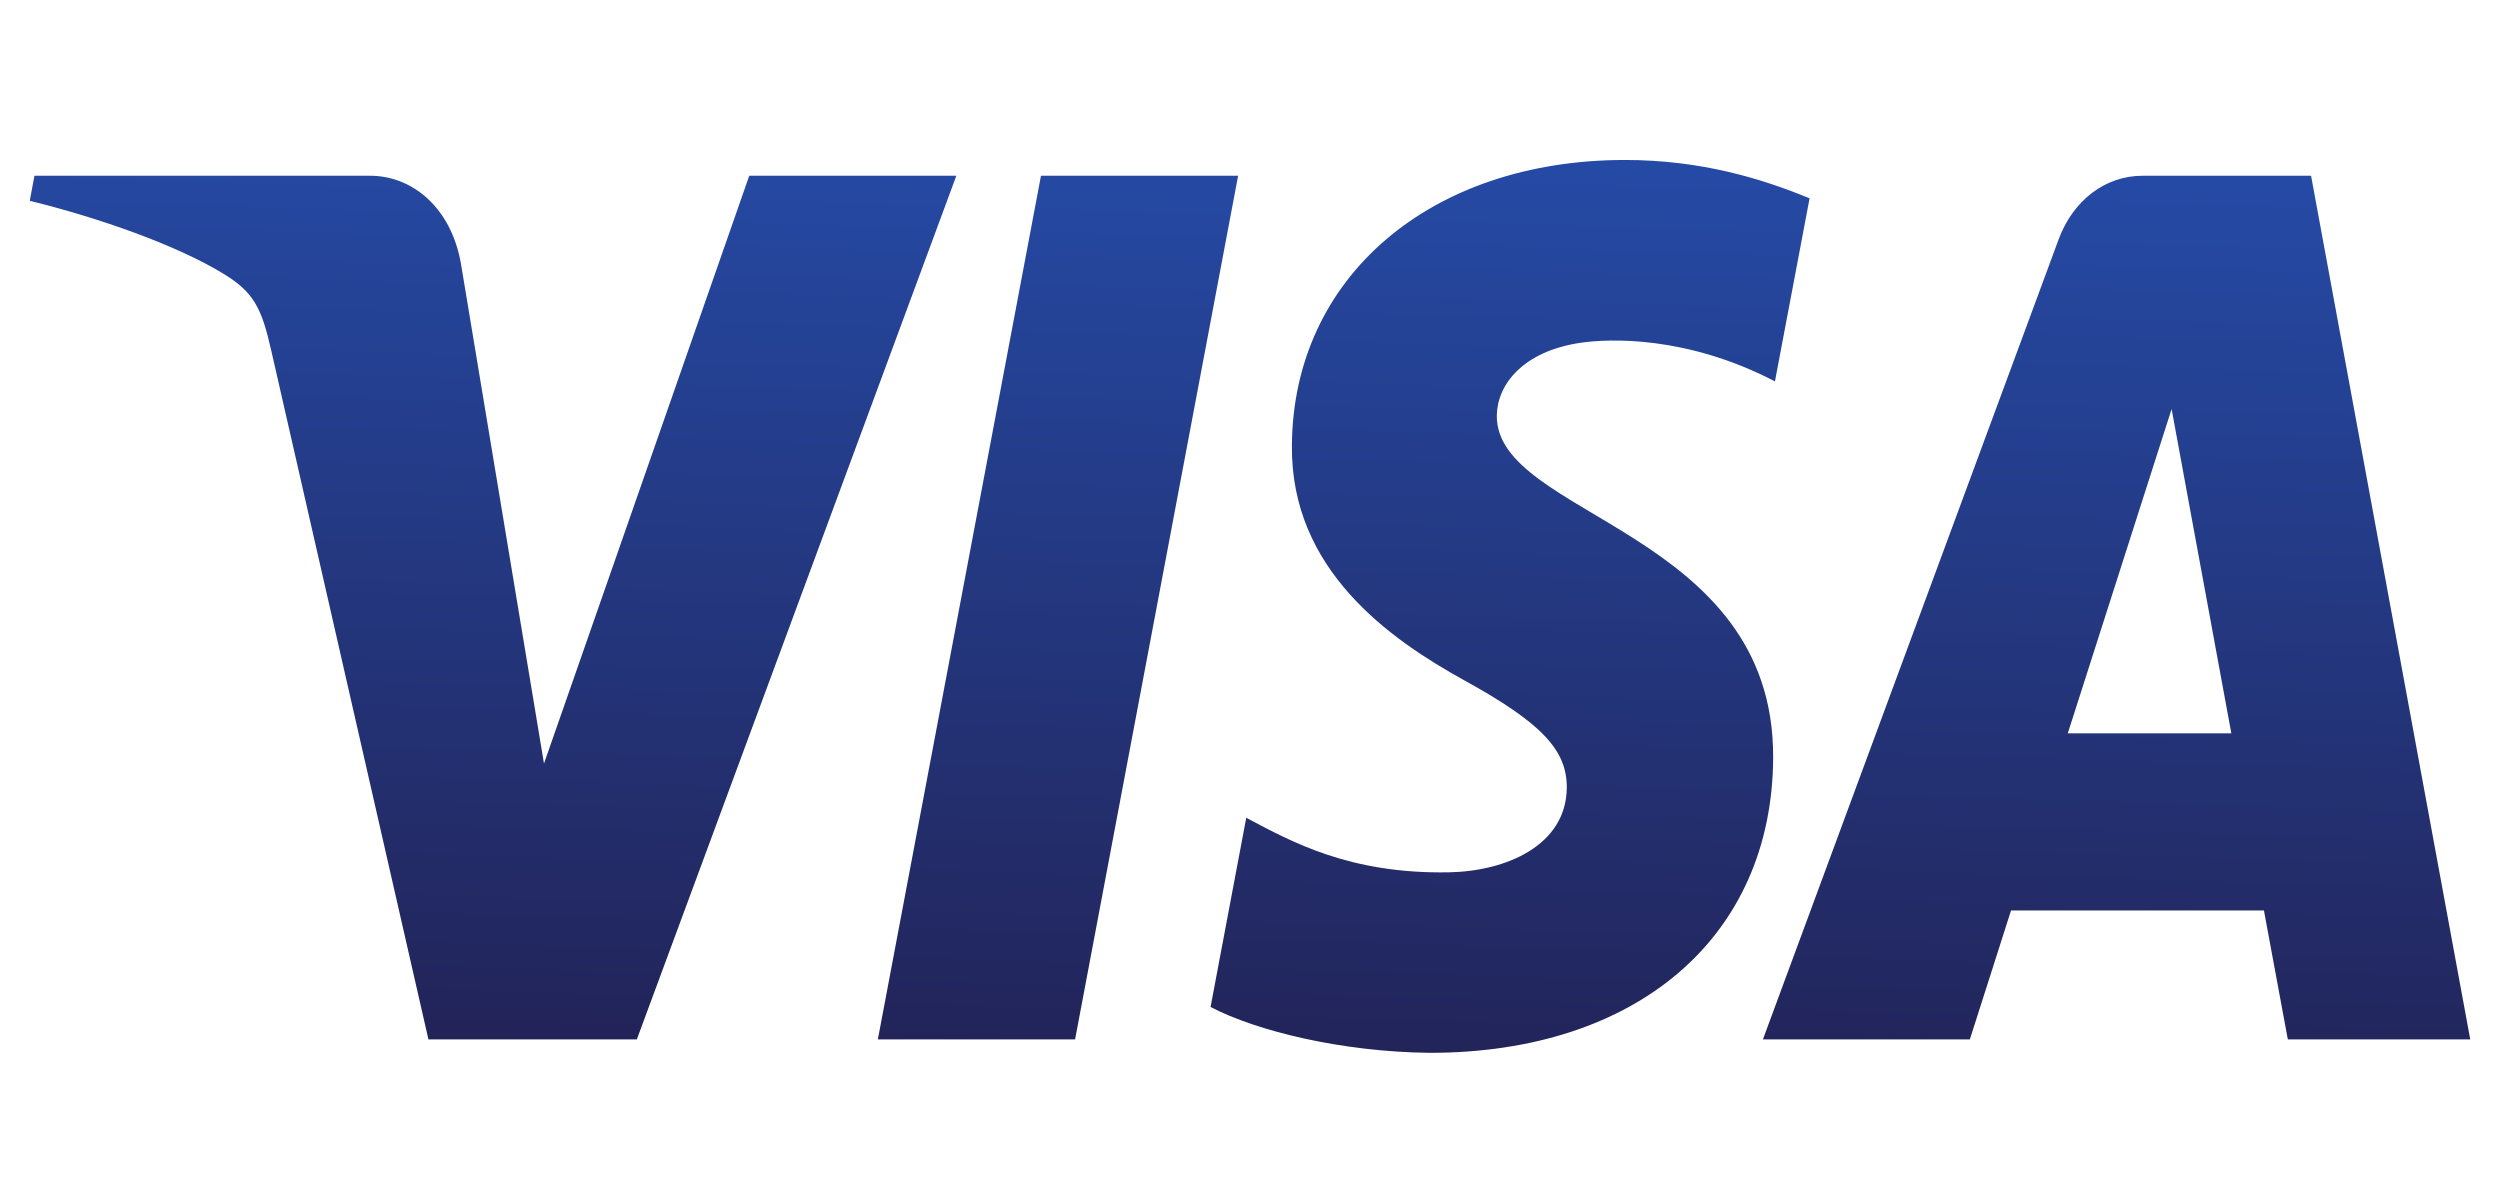 <svg width="84" height="40" viewBox="0 0 84 40" fill="none" xmlns="http://www.w3.org/2000/svg">
<path d="M43.408 14.966C43.362 19.145 46.696 21.477 49.207 22.863C51.788 24.286 52.655 25.198 52.644 26.471C52.625 28.418 50.586 29.277 48.678 29.31C45.349 29.369 43.413 28.292 41.874 27.478L40.675 33.835C42.219 34.641 45.078 35.344 48.042 35.375C55.001 35.375 59.554 31.483 59.578 25.449C59.606 17.791 50.229 17.368 50.293 13.945C50.315 12.907 51.189 11.799 53.105 11.518C54.053 11.376 56.67 11.267 59.638 12.815L60.802 6.664C59.206 6.005 57.156 5.375 54.602 5.375C48.052 5.375 43.446 9.32 43.408 14.966ZM71.993 5.905C70.723 5.905 69.652 6.745 69.174 8.033L59.234 34.923H66.187L67.571 30.591H76.068L76.871 34.923H83L77.652 5.905H71.993ZM72.966 13.744L74.973 24.64H69.477L72.966 13.744ZM34.977 5.905L29.496 34.923H36.123L41.601 5.904H34.977V5.905ZM25.175 5.904L18.278 25.656L15.488 8.862C15.161 6.987 13.868 5.905 12.432 5.905H1.158L1 6.747C3.315 7.316 5.944 8.234 7.538 9.216C8.513 9.816 8.791 10.341 9.111 11.766L14.395 34.923H21.398L32.133 5.905H25.175" fill="url(#paint0_linear_1_10823)"/>
<defs>
<linearGradient id="paint0_linear_1_10823" x1="38.699" y1="35.977" x2="39.682" y2="5.173" gradientUnits="userSpaceOnUse">
<stop stop-color="#222357"/>
<stop offset="1" stop-color="#254AA5"/>
</linearGradient>
</defs>
</svg>
